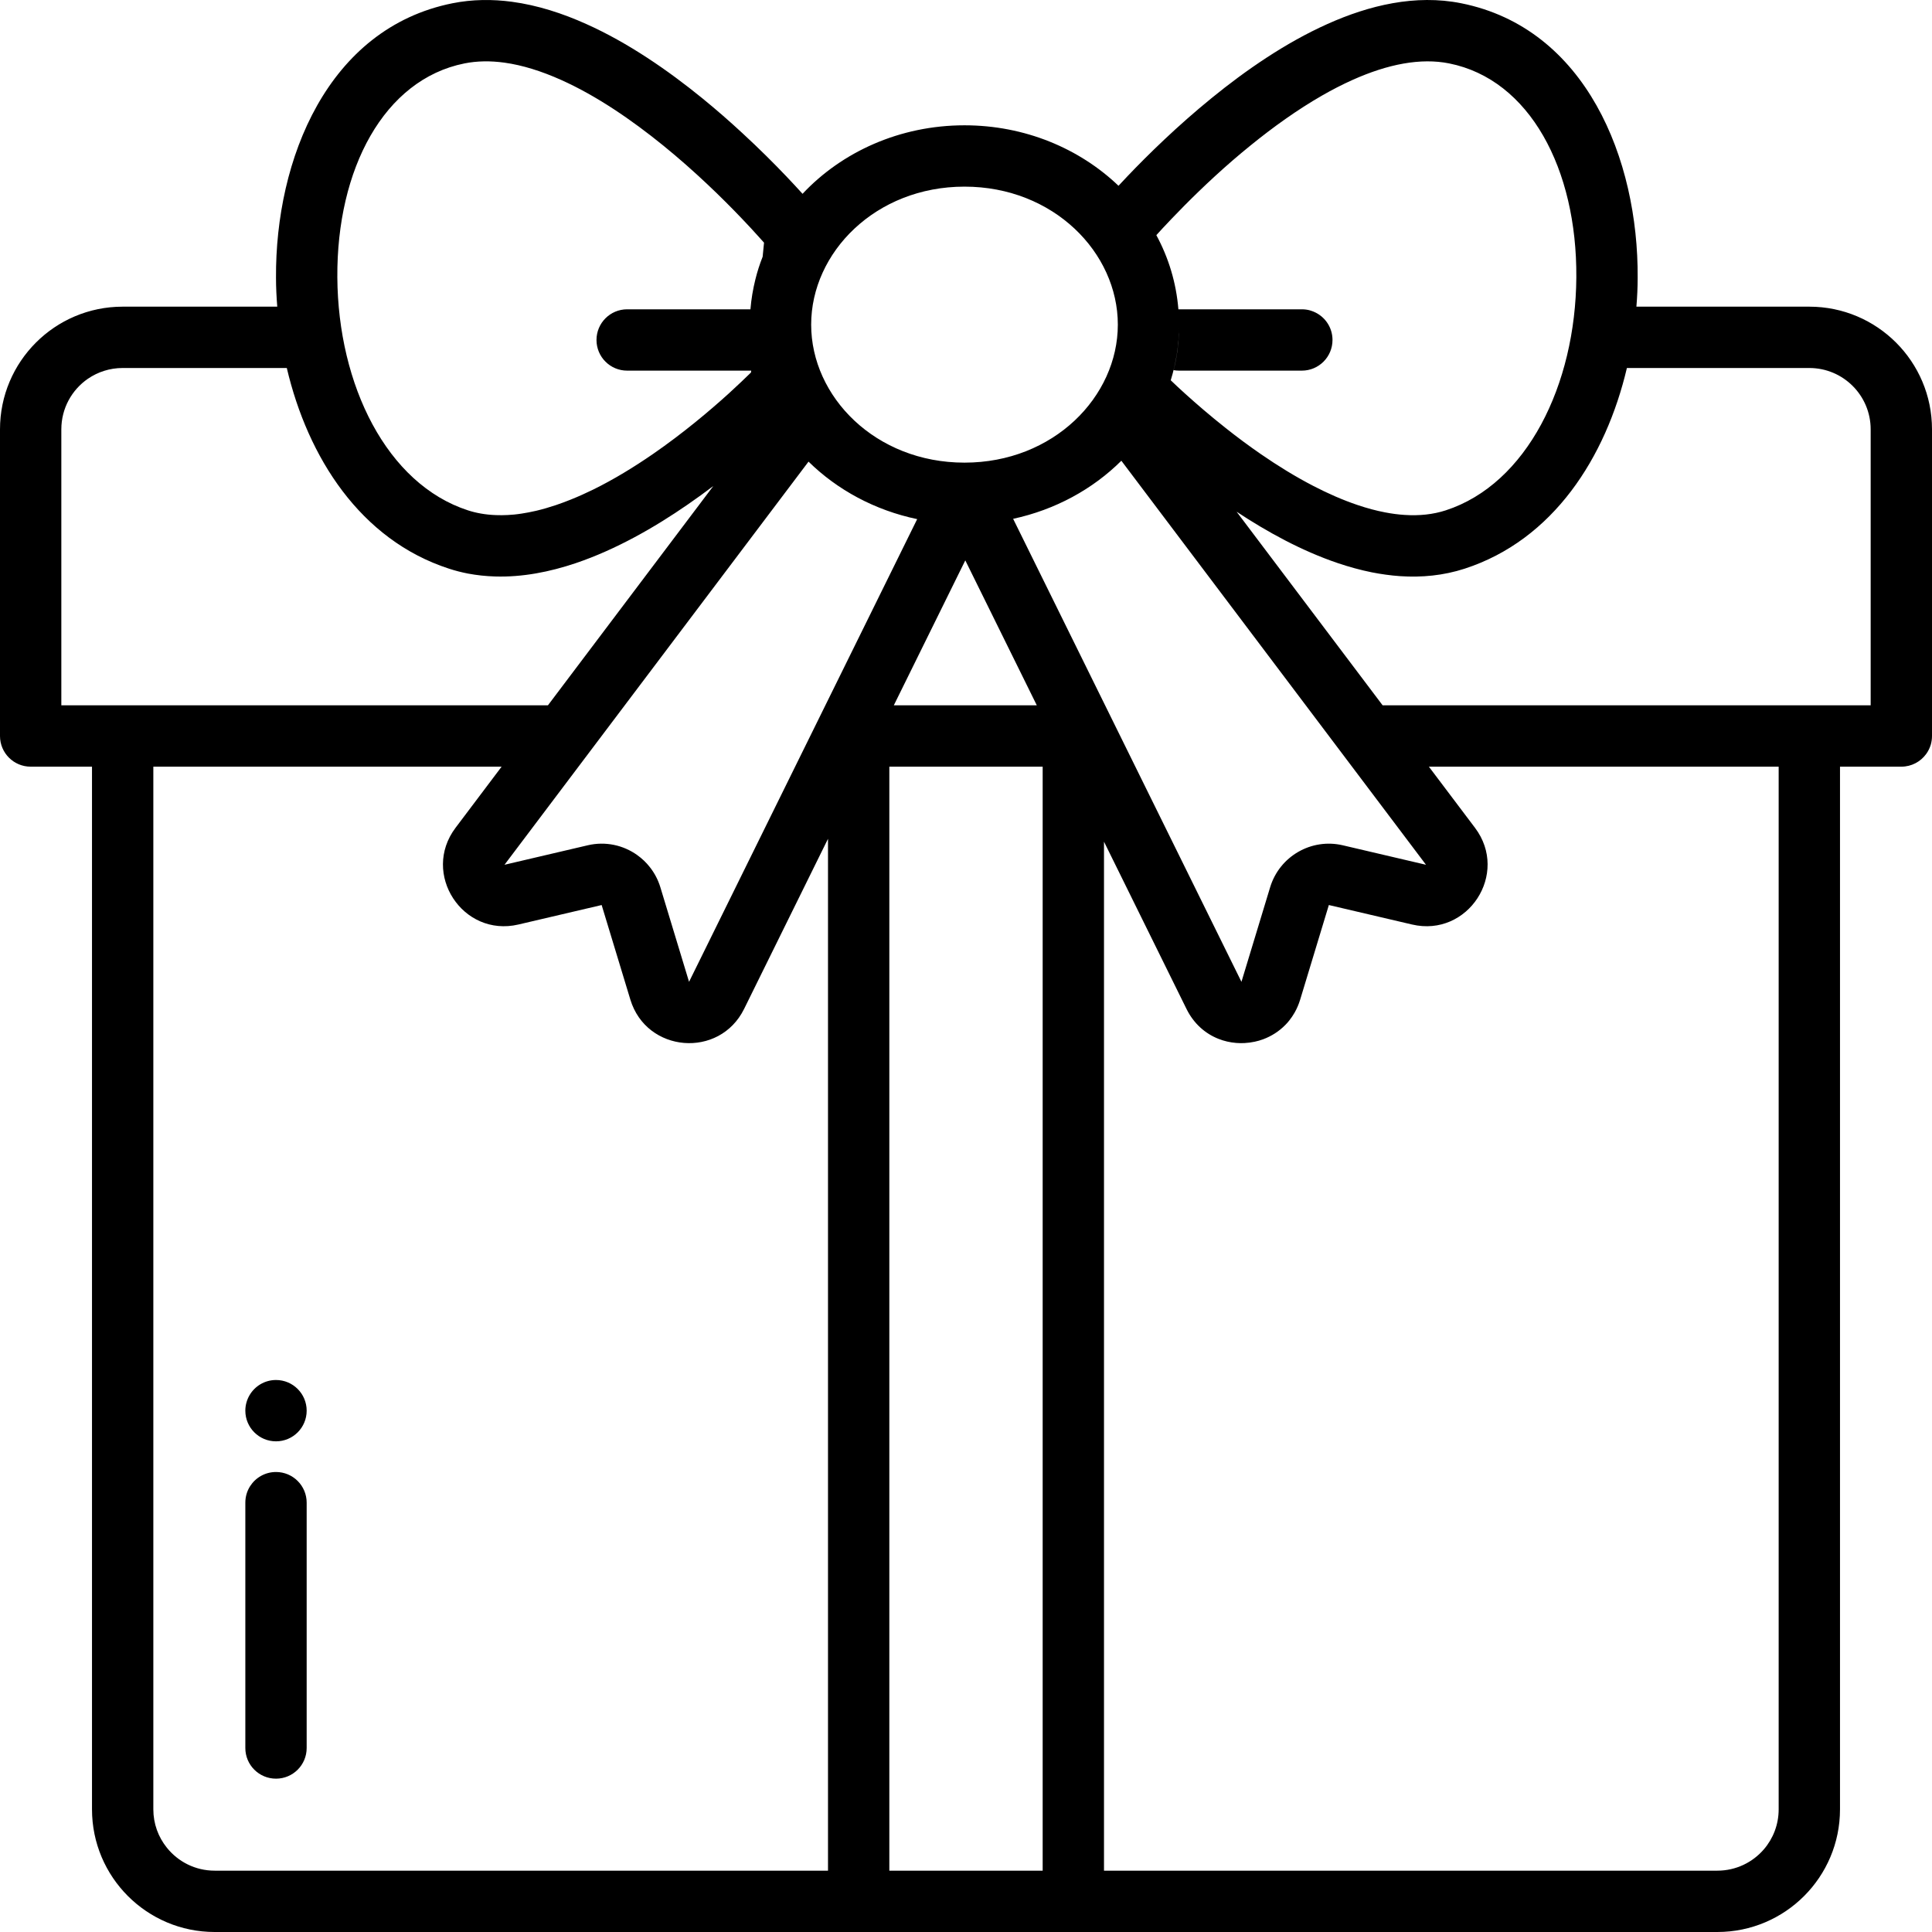 <svg width="63" height="63" viewBox="0 0 63 63" fill="none" xmlns="http://www.w3.org/2000/svg">
<path d="M8 49C8 48.802 8.057 48.617 8.156 48.462C8.334 48.184 8.646 48 9 48C9.553 48 10 48.448 10 49V57C10 57.553 9.553 58 9 58C8.447 58 8 57.553 8 57V49Z" fill="black"/>
<path d="M8.133 45.503C8.049 45.65 8 45.82 8 46C8 46.553 8.447 47 9 47C9.553 47 10 46.553 10 46C10 45.448 9.553 45 9 45C8.629 45 8.305 45.203 8.133 45.503Z" fill="black"/>
<path fill-rule="evenodd" clip-rule="evenodd" d="M25.635 5.744C25.84 5.959 26.02 6.154 26.17 6.32C27.453 4.952 29.344 4.086 31.451 4.086C33.42 4.086 35.201 4.842 36.473 6.058L36.768 5.744C37.44 5.039 38.393 4.106 39.508 3.199C40.617 2.295 41.918 1.395 43.285 0.783C44.645 0.172 46.158 -0.192 47.647 0.106C51.721 0.921 53.428 5.199 53.402 9.058C53.402 9.369 53.387 9.684 53.361 10H59C61.209 10 63 11.791 63 14V24C63 24.097 62.986 24.191 62.961 24.28C62.928 24.392 62.877 24.495 62.809 24.588C62.627 24.838 62.332 25 62 25H60V59C60 61.209 58.209 63 56 63H7C4.791 63 3 61.209 3 59V25H1C0.447 25 0 24.553 0 24V14C0 11.791 1.791 10 4 10H9.041C9.016 9.684 9 9.369 9 9.058C8.975 5.199 10.682 0.921 14.756 0.106C15.402 -0.023 16.055 -0.028 16.695 0.058C17.529 0.17 18.348 0.437 19.117 0.783C20.484 1.395 21.783 2.295 22.895 3.199C23.363 3.58 23.803 3.966 24.205 4.338C24.762 4.851 25.246 5.336 25.635 5.744ZM15.146 2.068C15.555 1.986 15.99 1.98 16.449 2.043C17.033 2.124 17.652 2.317 18.299 2.607C19.449 3.122 20.596 3.908 21.633 4.75C22.664 5.588 23.555 6.46 24.189 7.125C24.404 7.35 24.588 7.55 24.736 7.715L24.914 7.913L24.869 8.371C24.773 8.614 24.693 8.862 24.631 9.115C24.553 9.43 24.498 9.754 24.471 10.086H20.451C19.898 10.086 19.451 10.534 19.451 11.086C19.451 11.639 19.898 12.086 20.451 12.086H24.451L24.496 12.085L24.49 12.142L24.479 12.156C24.311 12.32 24.066 12.556 23.76 12.835C23.141 13.396 22.277 14.125 21.289 14.807C20.668 15.235 20.012 15.635 19.346 15.963C19.104 16.081 18.861 16.191 18.619 16.288C18.457 16.354 18.295 16.413 18.135 16.468C17.914 16.542 17.699 16.605 17.488 16.655L17.238 16.708L17.012 16.747C16.928 16.76 16.846 16.771 16.764 16.779L16.555 16.794C16.426 16.801 16.299 16.802 16.174 16.797C16.002 16.791 15.834 16.774 15.67 16.744C15.596 16.731 15.521 16.715 15.451 16.697C15.387 16.68 15.322 16.663 15.26 16.642C12.615 15.783 11.023 12.558 11 9.044C10.977 5.513 12.52 2.593 15.146 2.068ZM9.352 12H4C3.58 12 3.191 12.129 2.869 12.349C2.344 12.709 2 13.315 2 14V23H17.867L23.26 15.849C22.994 16.05 22.715 16.253 22.424 16.453C21.346 17.198 20.084 17.921 18.773 18.364C17.934 18.647 17.039 18.826 16.141 18.798C15.846 18.789 15.551 18.758 15.258 18.703C15.053 18.663 14.848 18.611 14.643 18.544C11.752 17.606 10.039 14.919 9.352 12ZM16.357 25H5V59C5 59.472 5.164 59.906 5.438 60.247C5.803 60.706 6.367 61 7 61H27V27.352L24.264 32.9C23.461 34.527 21.082 34.331 20.555 32.596L19.619 29.512L16.906 30.147C15.086 30.573 13.729 28.489 14.854 26.994L16.357 25ZM33.809 23L31.477 18.273L29.146 23H33.809ZM36 27.446V61H56C56.609 61 57.154 60.729 57.522 60.299C57.82 59.95 58 59.496 58 59V25H46.594L48.098 26.994C49.225 28.489 47.867 30.573 46.045 30.147L43.332 29.512L42.397 32.596C42.35 32.75 42.289 32.892 42.215 33.021C42.162 33.114 42.103 33.2 42.039 33.28L41.975 33.356L41.916 33.419C41.707 33.633 41.457 33.79 41.188 33.89C41.1 33.922 41.01 33.949 40.918 33.968C40.807 33.992 40.693 34.007 40.58 34.013C40.49 34.018 40.4 34.016 40.31 34.009C40.113 33.993 39.918 33.949 39.732 33.875C39.305 33.706 38.928 33.383 38.69 32.9L36 27.446ZM45.086 23H61V14C61 12.896 60.105 12 59 12H53.051C52.363 14.919 50.65 17.606 47.76 18.544C47.066 18.769 46.359 18.834 45.66 18.788L45.428 18.768L45.188 18.739C45.035 18.718 44.883 18.693 44.732 18.663C44.357 18.587 43.988 18.485 43.629 18.364C43.035 18.163 42.453 17.906 41.895 17.616C41.346 17.33 40.818 17.013 40.324 16.686L45.086 23ZM38.426 10.086C38.355 9.222 38.107 8.406 37.707 7.668L37.918 7.437L38.213 7.125C38.727 6.587 39.408 5.912 40.195 5.231C40.381 5.071 40.572 4.91 40.77 4.75C41.508 4.15 42.303 3.578 43.115 3.113C43.443 2.925 43.773 2.755 44.103 2.607C45.26 2.088 46.328 1.882 47.256 2.068C49.883 2.593 51.426 5.513 51.402 9.044C51.379 12.558 49.787 15.783 47.143 16.642C46.73 16.776 46.281 16.823 45.801 16.791C45.594 16.778 45.383 16.75 45.166 16.708C44.875 16.653 44.576 16.572 44.268 16.468C43.791 16.307 43.309 16.096 42.834 15.85C42.244 15.545 41.664 15.187 41.113 14.807C40.707 14.527 40.322 14.239 39.967 13.957C39.457 13.554 39.008 13.165 38.643 12.835L38.408 12.62L38.176 12.4C38.352 11.834 38.447 11.232 38.451 10.614C38.451 10.998 38.414 11.373 38.344 11.739C38.322 11.85 38.297 11.96 38.27 12.07C38.328 12.08 38.389 12.086 38.451 12.086H42.451C43.004 12.086 43.451 11.639 43.451 11.086C43.451 10.734 43.27 10.423 42.992 10.245C42.94 10.211 42.883 10.182 42.824 10.158L42.746 10.131L42.705 10.118C42.625 10.097 42.539 10.086 42.451 10.086H38.426ZM33.037 16.918C34.412 16.622 35.635 15.95 36.566 15.024L46.5 28.199L43.787 27.564C42.762 27.324 41.725 27.922 41.418 28.931L40.482 32.016L33.037 16.918ZM26.365 15.053C27.303 15.974 28.529 16.64 29.908 16.928L22.469 32.016L21.533 28.931C21.459 28.688 21.342 28.468 21.193 28.279C21.074 28.125 20.932 27.992 20.775 27.88C20.324 27.559 19.742 27.428 19.164 27.564L16.451 28.199L26.365 15.053ZM31.451 15.086C34.355 15.086 36.451 12.935 36.451 10.586C36.451 8.238 34.355 6.086 31.451 6.086C28.547 6.086 26.451 8.238 26.451 10.586C26.451 12.935 28.547 15.086 31.451 15.086ZM34 25H29V61H34V25Z" fill="black"/>
</svg>
